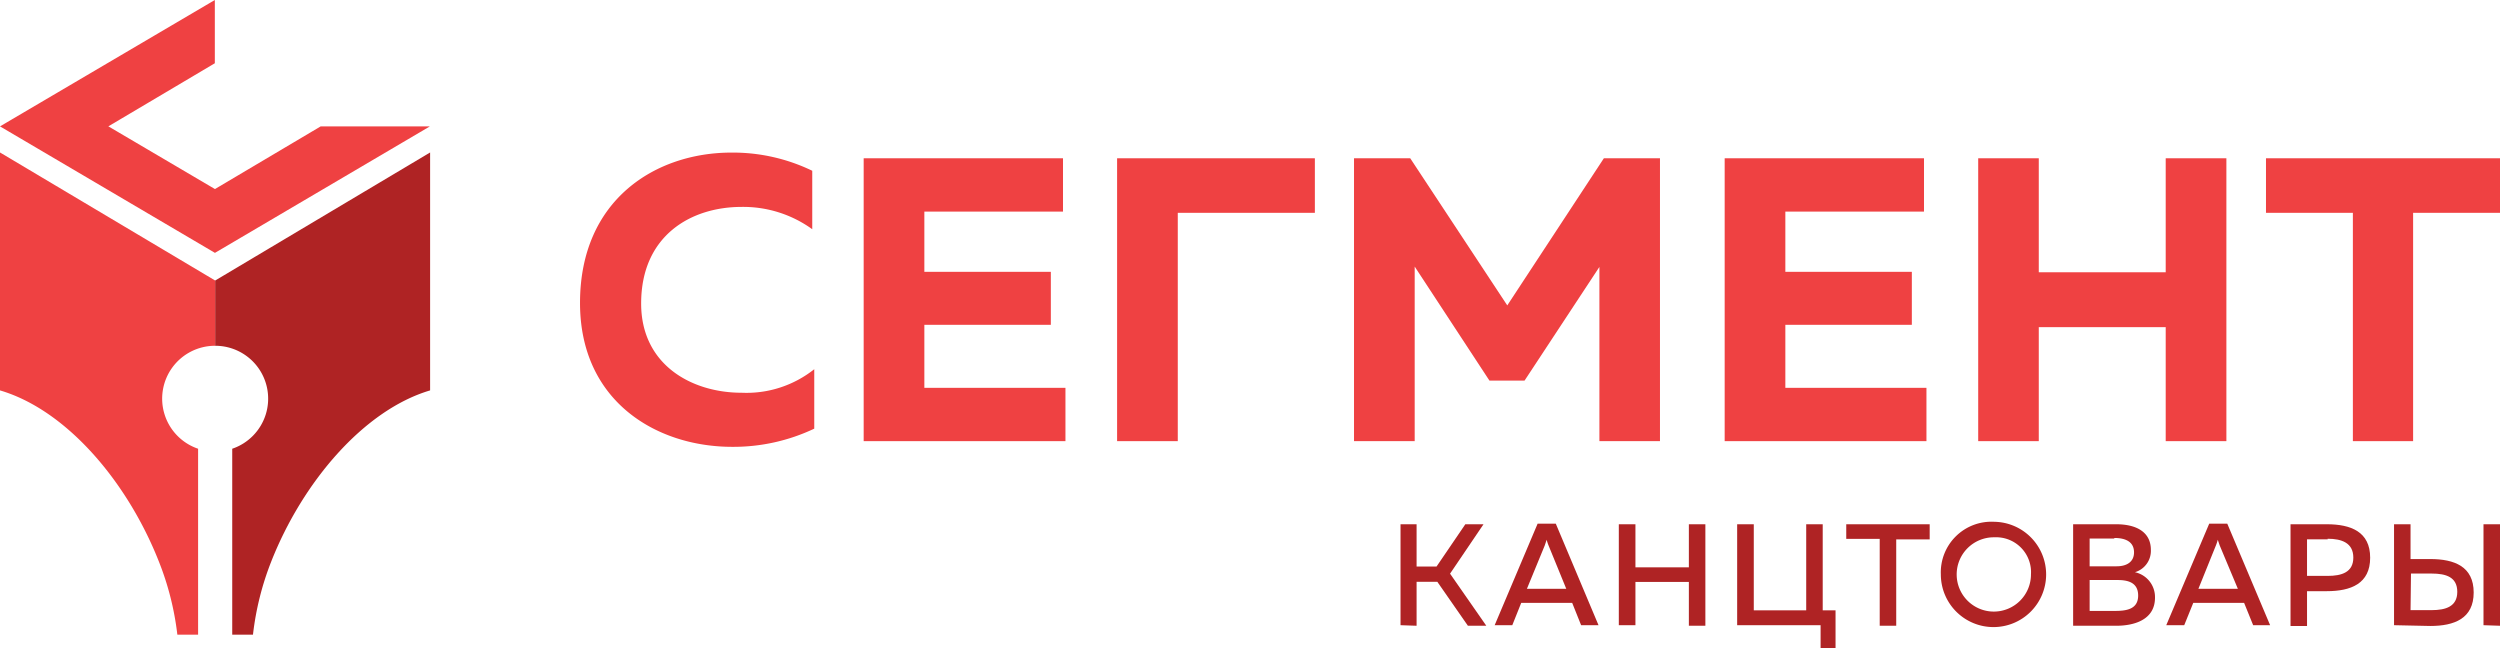 <svg xmlns="http://www.w3.org/2000/svg" viewBox="0 0 224.13 58.12"><defs><style>.cls-1{fill:#af2324;}.cls-2{fill:#ef4142;}</style></defs><title>Ресурс 4</title><g id="Слой_2" data-name="Слой 2"><g id="Layer_1" data-name="Layer 1"><path class="cls-1" d="M125.56,56.05V47H127v3.79h1.79L131.37,47H133l-3,4.43,3.25,4.67H131.6l-2.74-3.94H127v3.94Z"/><path class="cls-1" d="M134,56.05l3.85-9.1h1.63l3.83,9.1h-1.56l-.8-2h-4.57l-.8,2Zm2.89-3.26h3.53l-1.59-3.89a4.32,4.32,0,0,1-.17-.51c-.07.22-.12.36-.17.51Z"/><path class="cls-1" d="M152.89,47v9.1h-1.48V52.17h-4.79v3.88h-1.49V47h1.49v3.86h4.79V47Z"/><path class="cls-1" d="M163.22,58.12V56.05h-7.48V47h1.49v7.72h4.7V47h1.48v7.72h1.15v3.45Z"/><path class="cls-1" d="M173,47v1.36h-3v7.74h-1.48V48.31h-3V47Z"/><path class="cls-1" d="M178.8,46.78A4.72,4.72,0,1,1,174,51.5,4.54,4.54,0,0,1,178.8,46.78Zm0,1.39a3.33,3.33,0,1,0,3.28,3.33A3.13,3.13,0,0,0,178.8,48.17Z"/><path class="cls-1" d="M189.71,47c1.9,0,3.12.75,3.12,2.3a2,2,0,0,1-1.43,2,2.28,2.28,0,0,1,1.8,2.28c0,2.06-2,2.52-3.46,2.52h-3.88V47Zm-.16,1.28h-2.21v2.49h2.42c.86,0,1.56-.36,1.56-1.25S190.65,48.23,189.55,48.23ZM189.8,52h-2.46v2.77h2.25c1,0,2.1-.12,2.1-1.38S190.62,52,189.8,52Z"/><path class="cls-1" d="M194.21,56.05l3.85-9.1h1.62l3.84,9.1H202l-.81-2h-4.56l-.81,2Zm2.88-3.26h3.54L199,48.9c-.05-.15-.1-.29-.17-.51a4.32,4.32,0,0,1-.17.51Z"/><path class="cls-1" d="M208.6,47c2.16,0,3.89.67,3.89,3s-1.73,3-3.89,3h-1.77v3.12h-1.48V47Zm.08,1.35h-1.85v3.28h1.85c1.25,0,2.3-.32,2.3-1.64S209.94,48.3,208.68,48.3Z"/><path class="cls-1" d="M214.63,56.05V47h1.48v3.12h1.77c2.16,0,3.89.67,3.89,3s-1.73,3-3.89,3Zm1.48-1.35H218c1.26,0,2.3-.32,2.3-1.64s-1-1.64-2.3-1.64h-1.85Zm6.54,1.35V47h1.48v9.1Z"/><polygon class="cls-2" points="28.75 11.33 19.27 16.95 9.72 11.33 9.71 11.33 19.26 5.67 19.26 0 0 11.33 0 11.33 19.27 22.67 38.54 11.33 28.75 11.33"/><path class="cls-2" d="M65.65,40.06A16.92,16.92,0,0,0,73,38.43V33.1a9.76,9.76,0,0,1-6.52,2.11c-4.43,0-9-2.47-9-8,0-6.12,4.5-8.66,9-8.66a10.57,10.57,0,0,1,6.34,2V15.31a16.32,16.32,0,0,0-7.25-1.63C58.8,13.68,52,17.88,52,27.16,52,36,58.87,40.06,65.65,40.06Z"/><polygon class="cls-2" points="95.52 34.77 82.87 34.77 82.87 29.12 94.21 29.12 94.21 24.37 82.87 24.37 82.87 18.97 95.3 18.97 95.3 14.19 77.43 14.19 77.43 39.55 95.52 39.55 95.52 34.77"/><polygon class="cls-2" points="105.59 19.08 117.88 19.08 117.88 14.19 100.15 14.19 100.15 39.55 105.59 39.55 105.59 19.08"/><polygon class="cls-2" points="126.83 23.9 133.53 34.12 136.68 34.12 143.39 23.93 143.39 39.55 148.82 39.55 148.82 14.19 143.79 14.19 135.13 27.38 126.43 14.19 121.39 14.19 121.39 39.55 126.83 39.55 126.83 23.9"/><polygon class="cls-2" points="172.71 34.77 160.06 34.77 160.06 29.12 171.4 29.12 171.4 24.37 160.06 24.37 160.06 18.97 172.49 18.97 172.49 14.19 154.62 14.19 154.62 39.55 172.71 39.55 172.71 34.77"/><polygon class="cls-2" points="182.78 29.33 194.16 29.33 194.16 39.55 199.6 39.55 199.6 14.19 194.16 14.19 194.16 24.41 182.78 24.41 182.78 14.19 177.35 14.19 177.35 39.55 182.78 39.55 182.78 29.33"/><polygon class="cls-2" points="210.94 39.55 216.34 39.55 216.34 19.08 224.13 19.08 224.13 14.19 203.15 14.19 203.15 19.08 210.94 19.08 210.94 39.55"/><path class="cls-2" d="M0,13.67V35c6,1.77,11.43,8.23,14.23,15.31A25.79,25.79,0,0,1,15.9,56.9h1.86V40.23A4.74,4.74,0,0,1,19.29,31V25.15Z"/><path class="cls-1" d="M19.29,31a4.74,4.74,0,0,1,1.53,9.23V56.9h1.86a25.79,25.79,0,0,1,1.65-6.59C27.13,43.23,32.6,36.77,38.56,35V13.67L19.29,25.15Z"/></g></g></svg>